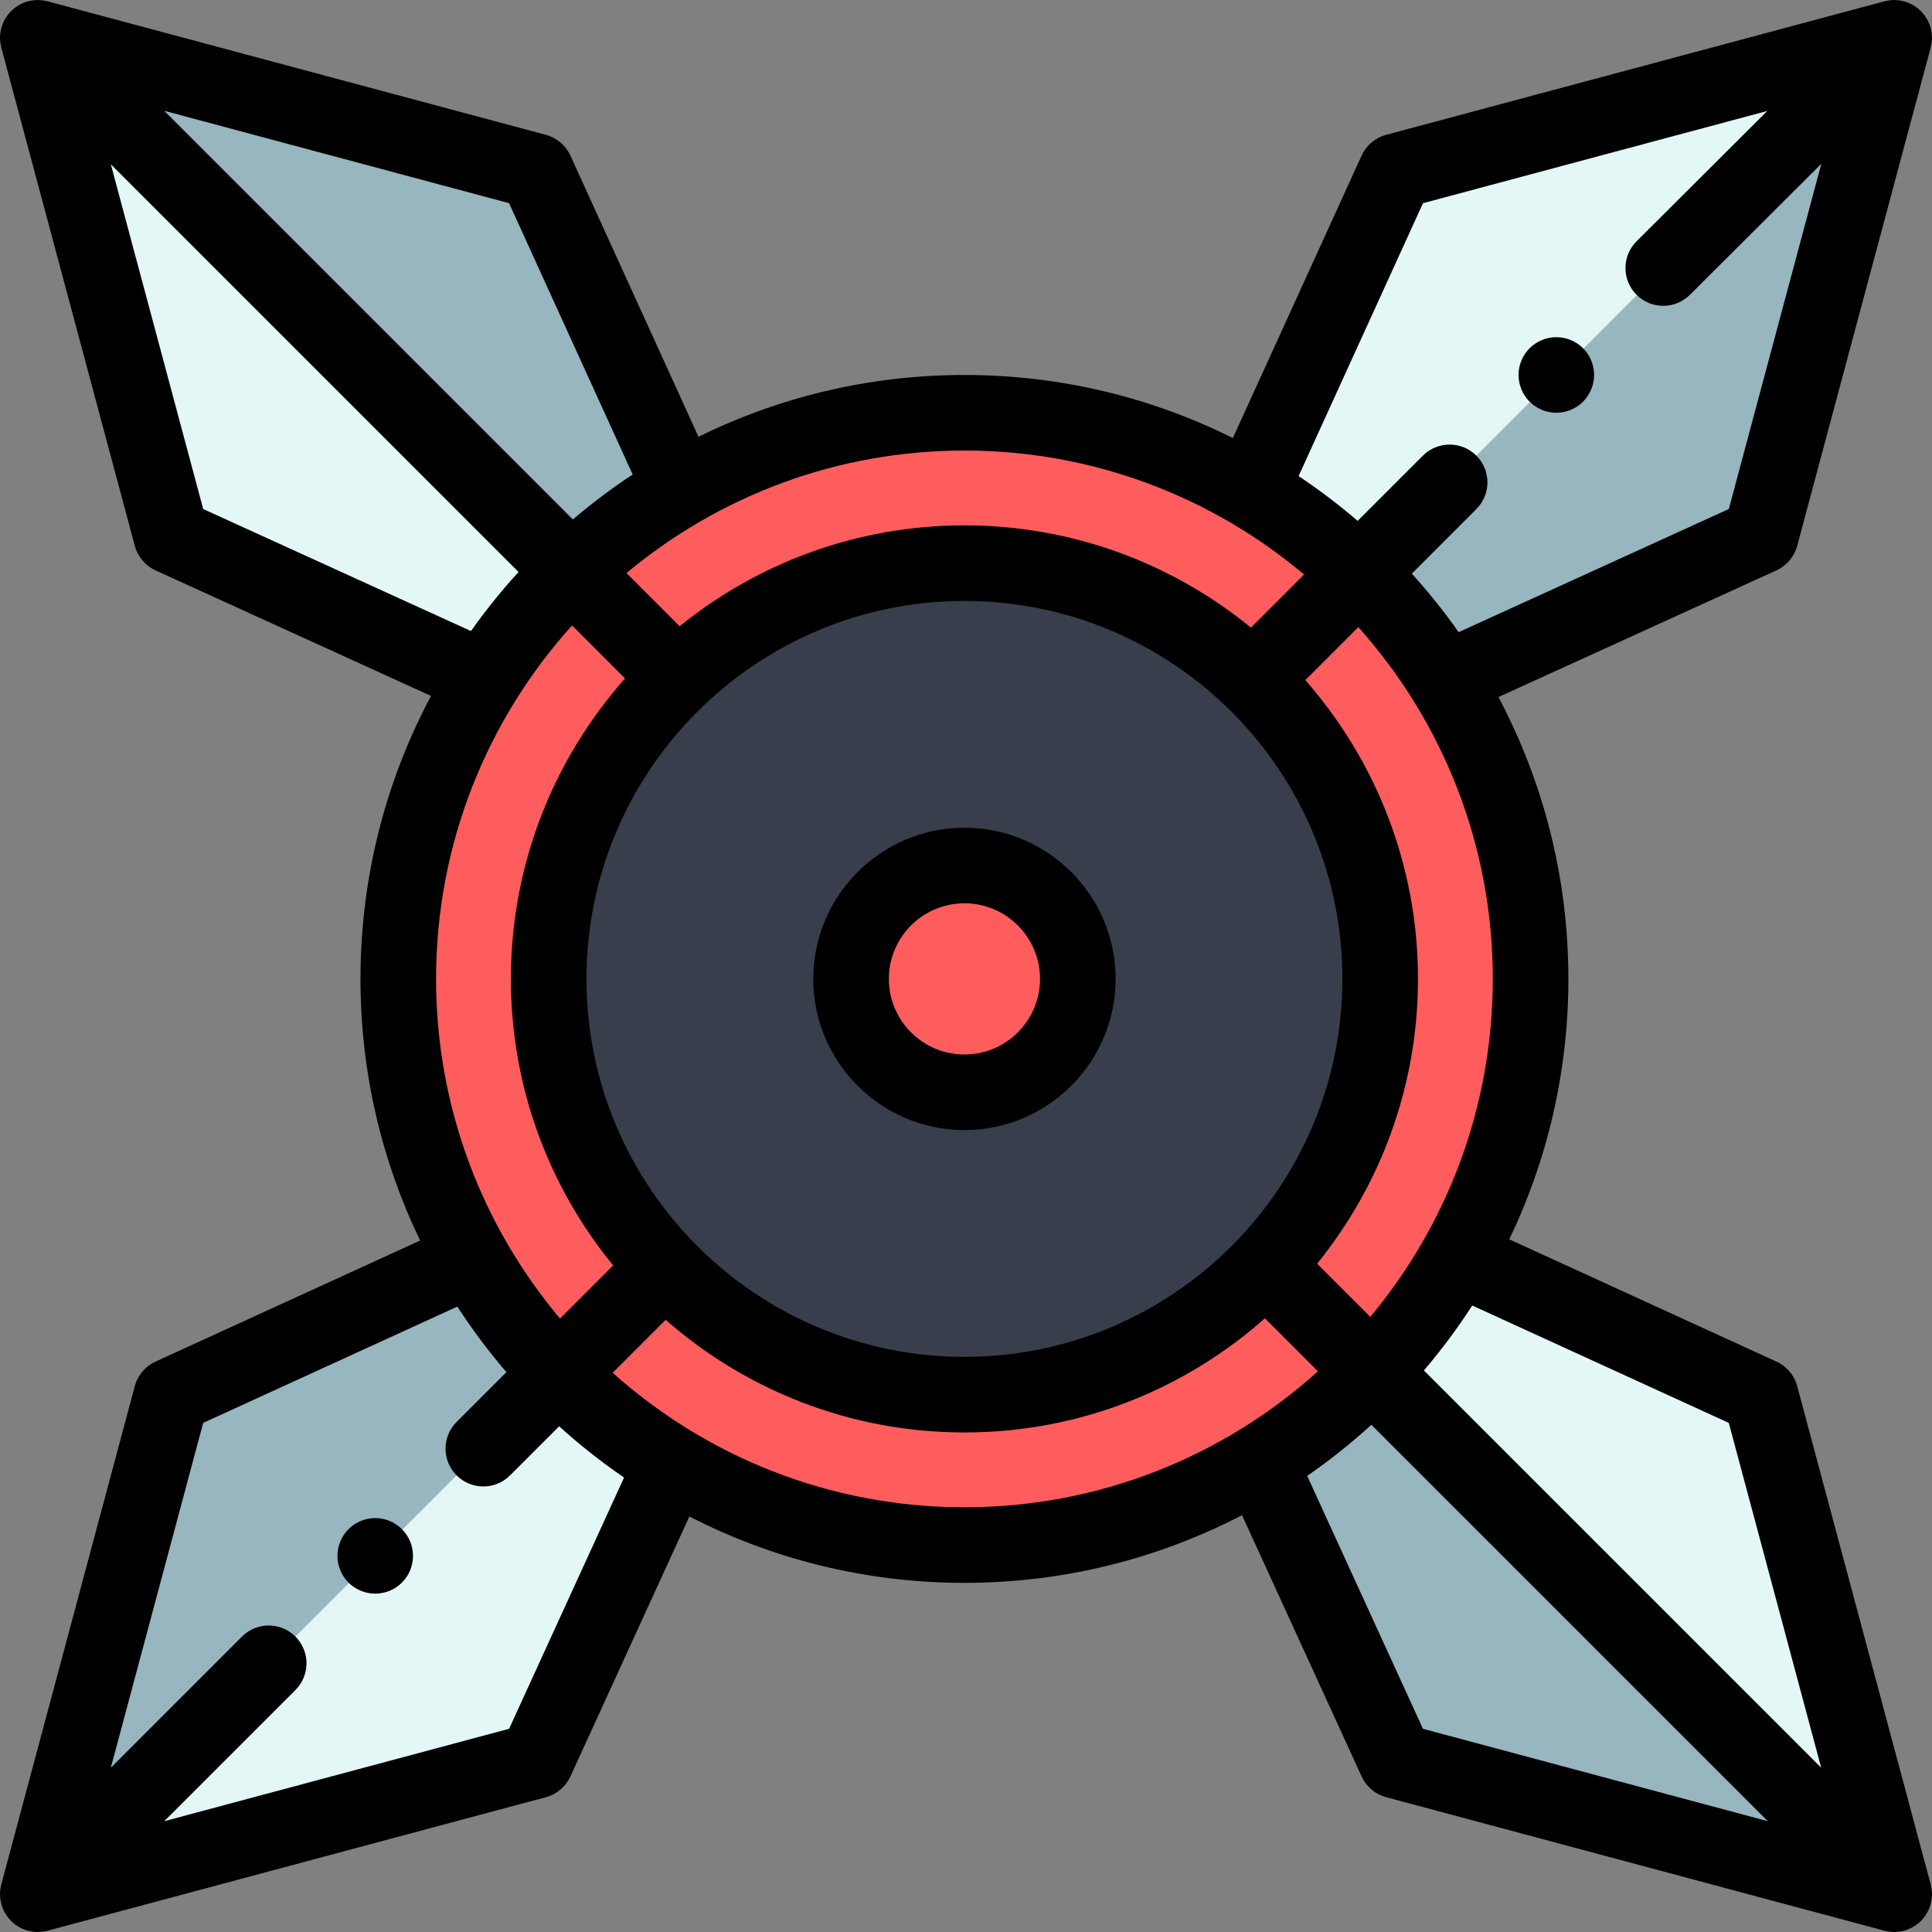 <svg height="512pt" viewBox="0 0 512 512.003" width="512pt" xmlns="http://www.w3.org/2000/svg"><rect x="0" y="0" width="512" height="512.003" fill="#808080" stroke="none"/><g fill="#ff5d5d"><path d="m145.406 259.422c0 29.656 11.719 56.582 30.789 76.383l-28.195 28.195c-8.871-9.125-16.594-19.371-22.926-30.52-12.43-21.844-19.531-47.125-19.531-74.059 0-29.219 8.352-56.504 22.816-79.559 6.512-10.41 14.273-19.965 23.078-28.43l28.184 28.188c-21.082 20.062-34.215 48.398-34.215 79.801zm0 0"/><path d="m360.164 151.836-28.195 28.195c-19.801-19.07-46.727-30.789-76.383-30.789-29.457 0-56.203 11.547-75.965 30.379l-28.184-28.188c8.703-8.41 18.43-15.773 28.965-21.883 22.109-12.832 47.789-20.172 75.184-20.172 27.664 0 53.578 7.492 75.832 20.551 10.457 6.133 20.113 13.504 28.746 21.906zm0 0"/><path d="m405.629 259.422c0 26.801-7.031 51.973-19.359 73.758-6.262 11.09-13.906 21.297-22.699 30.391l-28.184-28.188c18.828-19.762 30.379-46.504 30.379-75.961 0-31.191-12.961-59.359-33.797-79.391l28.195-28.195c8.707 8.453 16.387 17.961 22.84 28.316 14.34 22.996 22.625 50.172 22.625 79.27zm0 0"/><path d="m363.57 363.57c-8.844 9.195-18.871 17.258-29.816 23.949-22.77 13.922-49.531 21.945-78.168 21.945-28.355 0-54.891-7.875-77.516-21.555-11.027-6.664-21.133-14.715-30.07-23.91l28.195-28.195c20.035 20.832 48.199 33.793 79.391 33.793 31.402 0 59.738-13.129 79.801-34.215zm0 0"/></g><path d="m331.969 180.031c-19.801-19.07-46.727-30.789-76.383-30.789-29.457 0-56.203 11.547-75.965 30.379-21.082 20.062-34.215 48.398-34.215 79.801 0 29.656 11.719 56.582 30.789 76.383 20.035 20.832 48.199 33.793 79.391 33.793 31.402 0 59.738-13.129 79.801-34.215 18.828-19.762 30.379-46.504 30.379-75.961 0-31.191-12.961-59.359-33.797-79.391zm-76.383 109.438c-16.598 0-30.047-13.453-30.047-30.047 0-16.598 13.449-30.051 30.047-30.051 16.598 0 30.047 13.453 30.047 30.051 0 16.594-13.449 30.047-30.047 30.047zm0 0" fill="#383e4b"/><path d="m285.633 259.422c0 16.594-13.453 30.047-30.047 30.047s-30.047-13.453-30.047-30.047c0-16.598 13.453-30.051 30.047-30.051s30.047 13.453 30.047 30.051zm0 0" fill="#ff5d5d"/><path d="m180.402 129.551c-10.535 6.109-20.262 13.473-28.965 21.883l-141.418-141.418 132.043 35.379zm0 0" fill="#97b6bf"/><path d="m501.984 501.984-132.031-35.379-36.199-79.086c10.945-6.691 20.973-14.754 29.816-23.949zm0 0" fill="#97b6bf"/><path d="m501.984 10.016-35.375 132.035-83.605 38.102c-6.453-10.355-14.133-19.863-22.84-28.316 36.523-50.555 85.344-97.355 141.82-141.82zm0 0" fill="#97b6bf"/><path d="m148 364c-34.062 48.836-82.227 94.312-137.98 137.984l35.375-132.043 79.68-36.461c6.332 11.148 14.055 21.395 22.926 30.52zm0 0" fill="#97b6bf"/><path d="m178.07 387.91-36.008 78.695-132.043 35.379 137.98-137.984c8.938 9.195 19.043 17.246 30.07 23.91zm0 0" fill="#e3f7f7"/><path d="m501.984 10.016-141.82 141.82c-8.633-8.402-18.289-15.773-28.746-21.906l38.535-84.535zm0 0" fill="#e3f7f7"/><path d="m151.438 151.434c-8.805 8.465-16.566 18.02-23.078 28.43l-82.965-37.812-35.375-132.035zm0 0" fill="#e3f7f7"/><path d="m501.984 501.984-138.414-138.414c8.793-9.094 16.438-19.301 22.699-30.391l80.34 36.762zm0 0" fill="#e3f7f7"/><path d="m295.652 259.422c0-22.094-17.977-40.066-40.066-40.066-22.094 0-40.066 17.973-40.066 40.066 0 22.09 17.973 40.062 40.066 40.062 22.09 0 40.066-17.973 40.066-40.062zm-60.098 0c0-11.047 8.984-20.035 20.031-20.035 11.047 0 20.031 8.988 20.031 20.035 0 11.043-8.984 20.031-20.031 20.031-11.047 0-20.031-8.988-20.031-20.031zm0 0"/><path d="m510.578 507.113c.047-.082.098-.16.145-.246.395-.703.699-1.445.91-2.211.023-.082.039-.168.062-.25.074-.305.137-.609.184-.918.016-.105.031-.211.043-.316.047-.371.074-.742.078-1.117 0-.02 0-.039 0-.059 0-.395-.027-.785-.074-1.18-.012-.102-.027-.203-.043-.305-.047-.32-.113-.641-.191-.957-.012-.055-.016-.109-.031-.164l-35.379-132.043c-.77-2.887-2.793-5.273-5.508-6.516l-70.793-32.395c10.031-20.906 15.66-44.316 15.66-69.016 0-26.961-6.711-52.379-18.531-74.691l73.652-33.566c2.723-1.238 4.746-3.633 5.52-6.523l35.379-132.031c.016-.059.02-.117.031-.172.078-.312.141-.625.188-.941.016-.105.035-.207.047-.312.043-.391.074-.781.074-1.172 0-.035-.008-.07-.008-.105-.004-.359-.027-.715-.07-1.07-.012-.109-.031-.219-.047-.324-.047-.309-.109-.609-.184-.914-.02-.082-.039-.168-.059-.25-.109-.387-.234-.77-.391-1.145-.004-.012-.012-.023-.016-.031-.145-.352-.316-.695-.504-1.031-.047-.086-.102-.172-.152-.258-.156-.266-.328-.52-.512-.773-.062-.086-.125-.172-.191-.258-.246-.312-.504-.617-.793-.906 0 0 0-.004-.004-.004 0 0-.004-.004-.004-.008-.016-.016-.031-.027-.047-.039-.277-.273-.566-.523-.863-.758-.086-.066-.176-.129-.266-.195-.25-.184-.508-.355-.77-.512-.086-.051-.168-.102-.254-.148-.703-.395-1.441-.699-2.203-.91-.09-.023-.184-.043-.273-.066-.297-.074-.594-.133-.895-.18-.109-.016-.219-.035-.328-.047-.375-.043-.746-.074-1.121-.074-.02 0-.039-.004-.055-.004-.391 0-.777.031-1.164.074-.109.012-.215.031-.324.047-.32.047-.637.109-.953.188-.051.016-.105.02-.16.035l-132.035 35.375c-2.891.777-5.281 2.801-6.52 5.523l-34.113 74.832c-21.441-10.684-45.598-16.707-71.141-16.707-25.273 0-49.191 5.895-70.469 16.371l-33.938-74.496c-1.238-2.723-3.633-4.75-6.523-5.523l-132.043-35.379c-.055-.012-.109-.016-.16-.031-.32-.078-.637-.141-.961-.188-.102-.016-.203-.031-.305-.047-.391-.043-.785-.074-1.18-.074-.02 0-.039.004-.062.004-.371.004-.738.031-1.109.074-.109.012-.215.031-.32.047-.309.047-.609.105-.91.18-.086.023-.172.039-.258.062-.766.211-1.504.516-2.211.91-.082.047-.164.098-.246.148-.27.16-.531.332-.785.52-.082.062-.168.121-.25.184-.316.25-.625.512-.918.805-.289.293-.555.602-.801.918-.066.082-.125.164-.184.25-.188.254-.363.516-.523.785-.047.082-.098.164-.145.246-.395.707-.699 1.445-.91 2.211-.023.082-.043.168-.062.254-.074.301-.137.605-.184.914-.016.105-.031.211-.047.316-.043.371-.07.742-.074 1.117 0 .02-.004.039-.004.059 0 .395.031.785.078 1.18.012.102.027.203.043.305.047.32.109.641.191.957.012.055.016.109.031.164l35.375 132.031c.777 2.891 2.801 5.285 5.523 6.523l72.98 33.262c-11.922 22.383-18.691 47.91-18.691 74.996 0 24.82 5.68 48.344 15.805 69.328l-70.109 32.082c-2.715 1.242-4.734 3.629-5.508 6.516l-35.375 132.043c-.016.055-.023.113-.035.172-.078.312-.141.625-.188.941-.016.109-.035.211-.047.316-.043.391-.074.781-.07 1.172 0 .027.004.055.004.082 0 .367.031.73.07 1.094.016.109.031.219.051.328.043.305.105.602.18.902.02.086.039.176.062.262.105.387.23.77.387 1.145 0 .004.004.008.004.008.148.359.324.711.516 1.055.051.086.102.172.152.258.16.262.328.52.516.77.062.09.121.176.188.258.25.316.512.625.801.914.238.242.488.465.746.676.254.207.512.398.777.574.008.004.012.008.02.016.828.551 1.719.965 2.645 1.242 0 0 .004 0 .004.004.277.082.559.148.84.207.039.008.074.02.113.027.254.051.512.082.77.113.066.008.129.023.199.027.32.031.645.051.969.051h.004c.391 0 .781-.031 1.168-.078.105-.012.207-.031.312-.047.316-.047.629-.105.938-.184.059-.016.113-.02.172-.035l132.043-35.379c2.883-.77 5.273-2.789 6.516-5.508l31.516-68.883c21.875 11.238 46.66 17.586 72.898 17.586 26.508 0 51.527-6.484 73.566-17.938l31.691 69.238c1.242 2.715 3.633 4.734 6.516 5.504l132.035 35.379c.055.016.113.02.168.035.309.074.621.137.934.184.105.016.215.035.32.047.391.047.777.078 1.168.078.324 0 .648-.016.973-.051.051-.004.102-.016.152-.02.273-.031.547-.066.816-.121.02-.004.039-.012.062-.016 1.551-.316 3.043-.996 4.336-2.055.094-.074.18-.164.273-.246.156-.141.32-.273.469-.426.293-.293.555-.602.805-.918.062-.082.121-.164.184-.246.191-.262.363-.523.527-.793zm-52.426-130.027 24.484 91.383-105.289-105.285c4.641-5.438 8.926-11.184 12.812-17.207zm-109.094-42.195c16.699-20.645 26.723-46.906 26.723-75.469 0-30.305-11.277-58.02-29.852-79.188l14.039-14.035c22.152 24.773 35.641 57.449 35.641 93.223 0 34.031-12.207 65.262-32.469 89.551zm-200.648 14.535c-20.484-24.359-32.848-55.762-32.848-90.004 0-35.984 13.645-68.836 36.031-93.664l14.039 14.039c-18.805 21.219-30.242 49.109-30.242 79.625 0 28.773 10.168 55.215 27.094 75.93zm7.012-90.004c0-55.23 44.934-100.164 100.164-100.164 55.23 0 100.164 44.934 100.164 100.164 0 55.227-44.934 100.16-100.164 100.16-55.23 0-100.164-44.934-100.164-100.16zm221.684-205.574 91.254-24.449-34.652 34.543c-3.918 3.906-3.926 10.246-.02 14.164 1.957 1.965 4.523 2.945 7.09 2.945 2.559 0 5.117-.977 7.074-2.922l34.816-34.711-24.512 91.477-71.598 32.633c-3.82-5.426-7.961-10.609-12.406-15.512l17.102-17.102c3.91-3.91 3.91-10.254 0-14.164-3.914-3.91-10.254-3.91-14.168 0l-17.289 17.289c-4.961-4.266-10.191-8.234-15.652-11.875zm-31.516 98.398-14.074 14.074c-20.715-16.926-47.156-27.094-75.93-27.094-28.562 0-54.824 10.02-75.469 26.723l-14.086-14.086c24.293-20.258 55.523-32.465 89.555-32.465 34.242 0 65.648 12.359 90.004 32.848zm-177.926-26.5c-5.527 3.648-10.816 7.625-15.84 11.91l-108.293-108.293 91.375 24.48zm-113.816 9.148-24.48-91.363 108.051 108.051c-4.52 4.945-8.727 10.172-12.605 15.656zm81.066 323.258-91.383 24.484 34.762-34.762c3.91-3.91 3.91-10.254 0-14.164-3.914-3.914-10.254-3.914-14.168 0l-34.758 34.758 24.48-91.383 67.352-30.82c3.945 6.086 8.293 11.887 13.004 17.367l-13.199 13.199c-3.91 3.91-3.91 10.254 0 14.164 1.957 1.957 4.52 2.934 7.082 2.934s5.129-.977 7.082-2.934l13.012-13.008c5.41 4.902 11.156 9.441 17.199 13.578zm27.449-94.348 14.039-14.039c21.164 18.57 48.879 29.852 79.184 29.852 30.516 0 58.406-11.438 79.625-30.242l14.039 14.039c-24.828 22.383-57.684 36.031-93.664 36.031-35.77 0-68.445-13.492-93.223-35.641zm184.059 27.324c5.973-4.133 11.656-8.656 17.004-13.539l105.047 105.043-91.375-24.48zm0 0"/><path d="m403.195 103.199c.25.598.562 1.18.922 1.723.371.551.789 1.059 1.25 1.52.461.461.973.883 1.523 1.254.543.359 1.121.672 1.723.922.613.25 1.242.441 1.875.57.648.129 1.312.191 1.961.191.652 0 1.312-.062 1.953-.191s1.273-.32 1.875-.57c.609-.25 1.191-.562 1.73-.922.551-.371 1.062-.793 1.523-1.254.461-.461.883-.969 1.242-1.52.359-.543.672-1.125.922-1.723.25-.613.441-1.242.57-1.875.129-.652.199-1.312.199-1.965 0-.648-.07-1.309-.199-1.953-.129-.641-.32-1.27-.57-1.871-.25-.609-.562-1.191-.922-1.734-.359-.551-.781-1.059-1.242-1.52s-.973-.883-1.523-1.242c-.539-.363-1.121-.672-1.73-.922-.602-.25-1.234-.441-1.875-.57-1.293-.262-2.625-.262-3.914 0-.633.129-1.262.32-1.875.57-.602.25-1.18.559-1.723.922-.551.359-1.062.781-1.523 1.242-.461.461-.879.969-1.25 1.52-.359.543-.672 1.125-.922 1.734-.25.602-.441 1.23-.57 1.871-.133.645-.191 1.305-.191 1.953 0 .652.059 1.312.191 1.965.129.633.32 1.262.57 1.875zm0 0"/><path d="m108.688 408.492c-.25-.602-.562-1.184-.922-1.723-.371-.551-.789-1.062-1.25-1.523-.461-.469-.973-.879-1.523-1.25-.543-.363-1.121-.672-1.723-.922-.613-.25-1.242-.441-1.875-.57-1.289-.262-2.621-.262-3.914 0-.641.129-1.273.32-1.875.57-.609.25-1.191.559-1.73.922-.551.371-1.062.781-1.523 1.25-.461.461-.883.973-1.242 1.523-.359.539-.672 1.121-.922 1.723-.25.609-.441 1.242-.57 1.875-.129.648-.199 1.309-.199 1.961s.07 1.312.199 1.953c.129.641.32 1.273.57 1.875.25.609.562 1.191.922 1.73.359.551.781 1.062 1.242 1.523.461.461.973.883 1.523 1.242.539.359 1.121.672 1.73.922.602.25 1.234.441 1.875.57.641.129 1.301.199 1.953.199.648 0 1.312-.07 1.961-.199.633-.129 1.262-.32 1.875-.57.602-.25 1.18-.562 1.723-.922.551-.359 1.062-.781 1.523-1.242.461-.461.879-.973 1.25-1.523.359-.539.672-1.121.922-1.73.25-.602.441-1.234.57-1.875.133-.641.191-1.301.191-1.953s-.059-1.312-.191-1.961c-.129-.633-.32-1.266-.57-1.875zm0 0"/></svg>